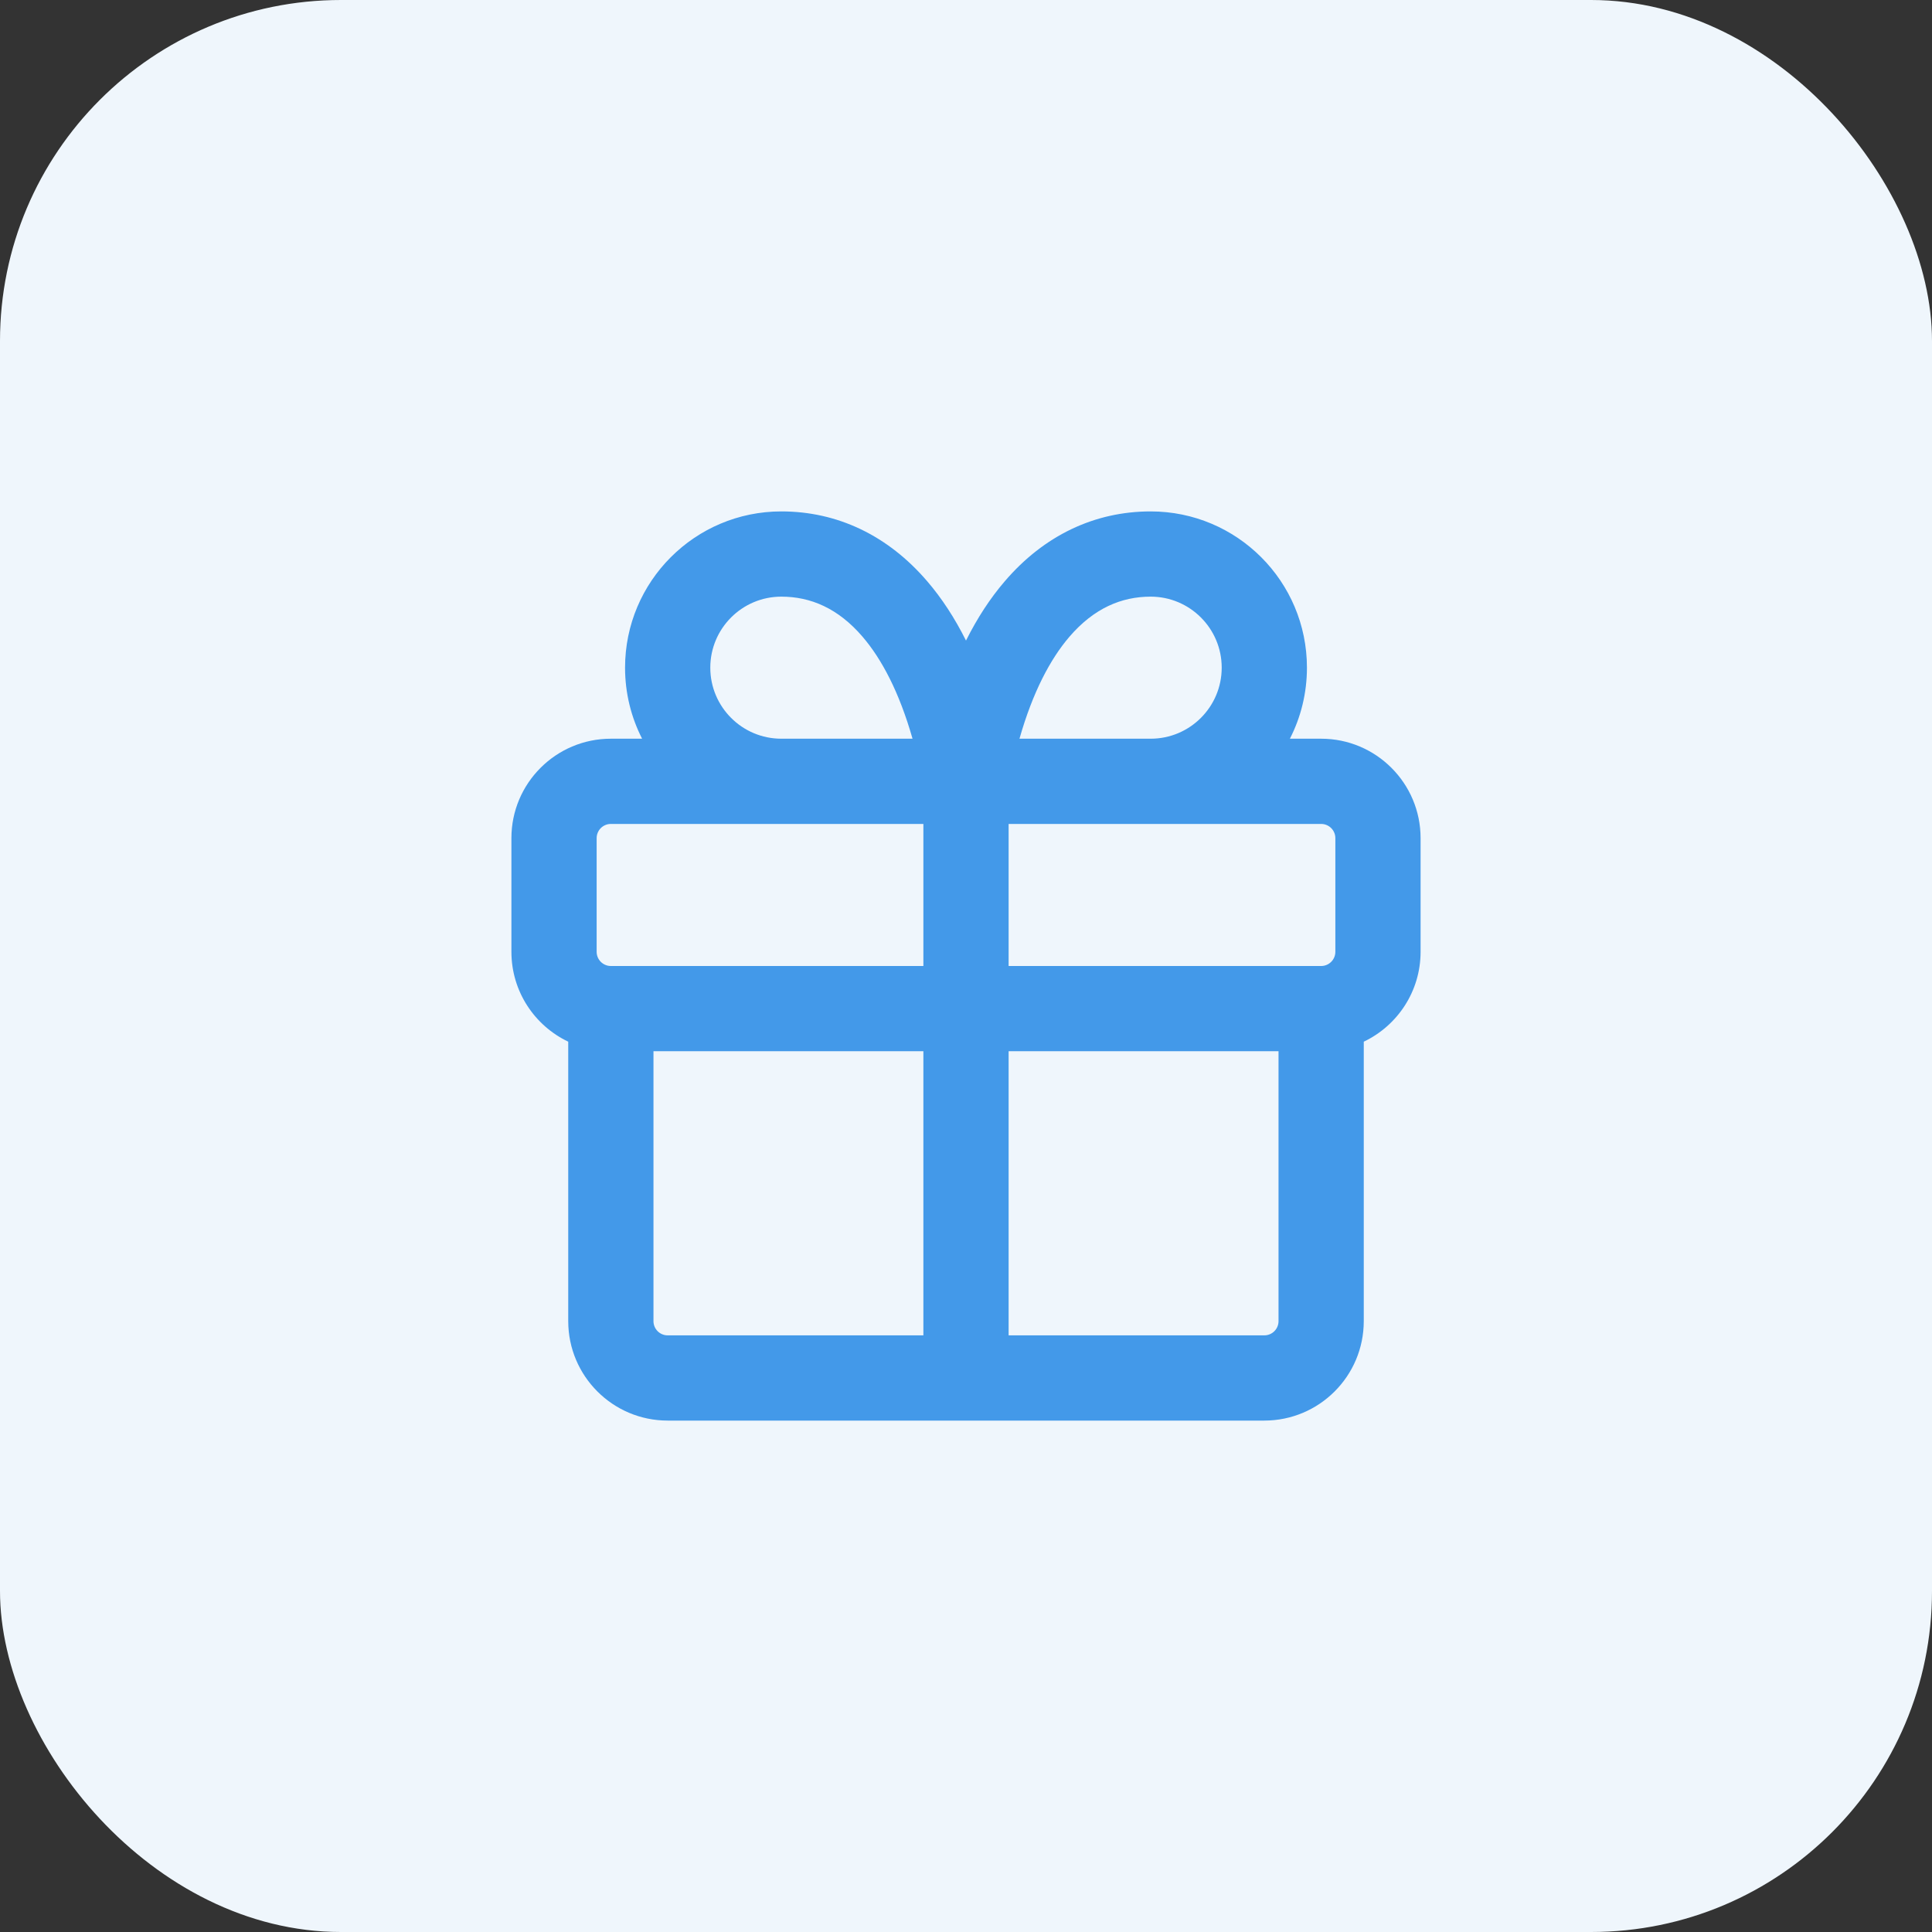 <svg width="34" height="34" viewBox="0 0 34 34" fill="none" xmlns="http://www.w3.org/2000/svg">
<rect x="0" y="0" width="34" height="34" fill="#333333" stroke="none"/>
<rect width="34" height="34" rx="6" fill="#EFF6FC"/>
<path fill-rule="evenodd" clip-rule="evenodd" d="M13.75 10.5C13.06 10.5 12.5 11.06 12.5 11.75C12.5 12.44 13.06 13 13.75 13H16.059C15.826 12.182 15.517 11.599 15.181 11.207C14.751 10.705 14.266 10.5 13.75 10.5ZM11 11.75C11 12.2 11.108 12.625 11.3 13H10.75C9.784 13 9 13.784 9 14.75V16.75C9 17.448 9.409 18.051 10 18.332V23.25C10 24.216 10.784 25 11.75 25H22.25C23.216 25 24 24.216 24 23.25V18.332C24.591 18.051 25 17.448 25 16.75V14.75C25 13.784 24.216 13 23.25 13H22.7C22.892 12.625 23 12.2 23 11.75C23 10.231 21.769 9 20.25 9C19.266 9 18.375 9.42 17.681 10.231C17.425 10.529 17.198 10.877 17 11.273C16.802 10.877 16.575 10.529 16.319 10.231C15.624 9.42 14.734 9 13.75 9C12.231 9 11 10.231 11 11.75ZM17.941 13H20.25C20.94 13 21.5 12.44 21.5 11.75C21.5 11.06 20.94 10.5 20.25 10.5C19.734 10.5 19.25 10.705 18.819 11.207C18.483 11.599 18.174 12.182 17.941 13ZM10.75 14.5C10.612 14.5 10.5 14.612 10.5 14.75V16.75C10.5 16.888 10.612 17 10.75 17H16.25V14.5H10.75ZM17.75 14.5V17H23.25C23.388 17 23.5 16.888 23.5 16.75V14.75C23.5 14.612 23.388 14.5 23.25 14.5H17.75ZM17.75 18.5H22.5V23.25C22.5 23.388 22.388 23.5 22.25 23.5H17.75V18.5ZM16.25 18.5V23.5H11.75C11.612 23.5 11.5 23.388 11.5 23.25V18.5H16.25Z" fill="#4399E9"/>
</svg>
